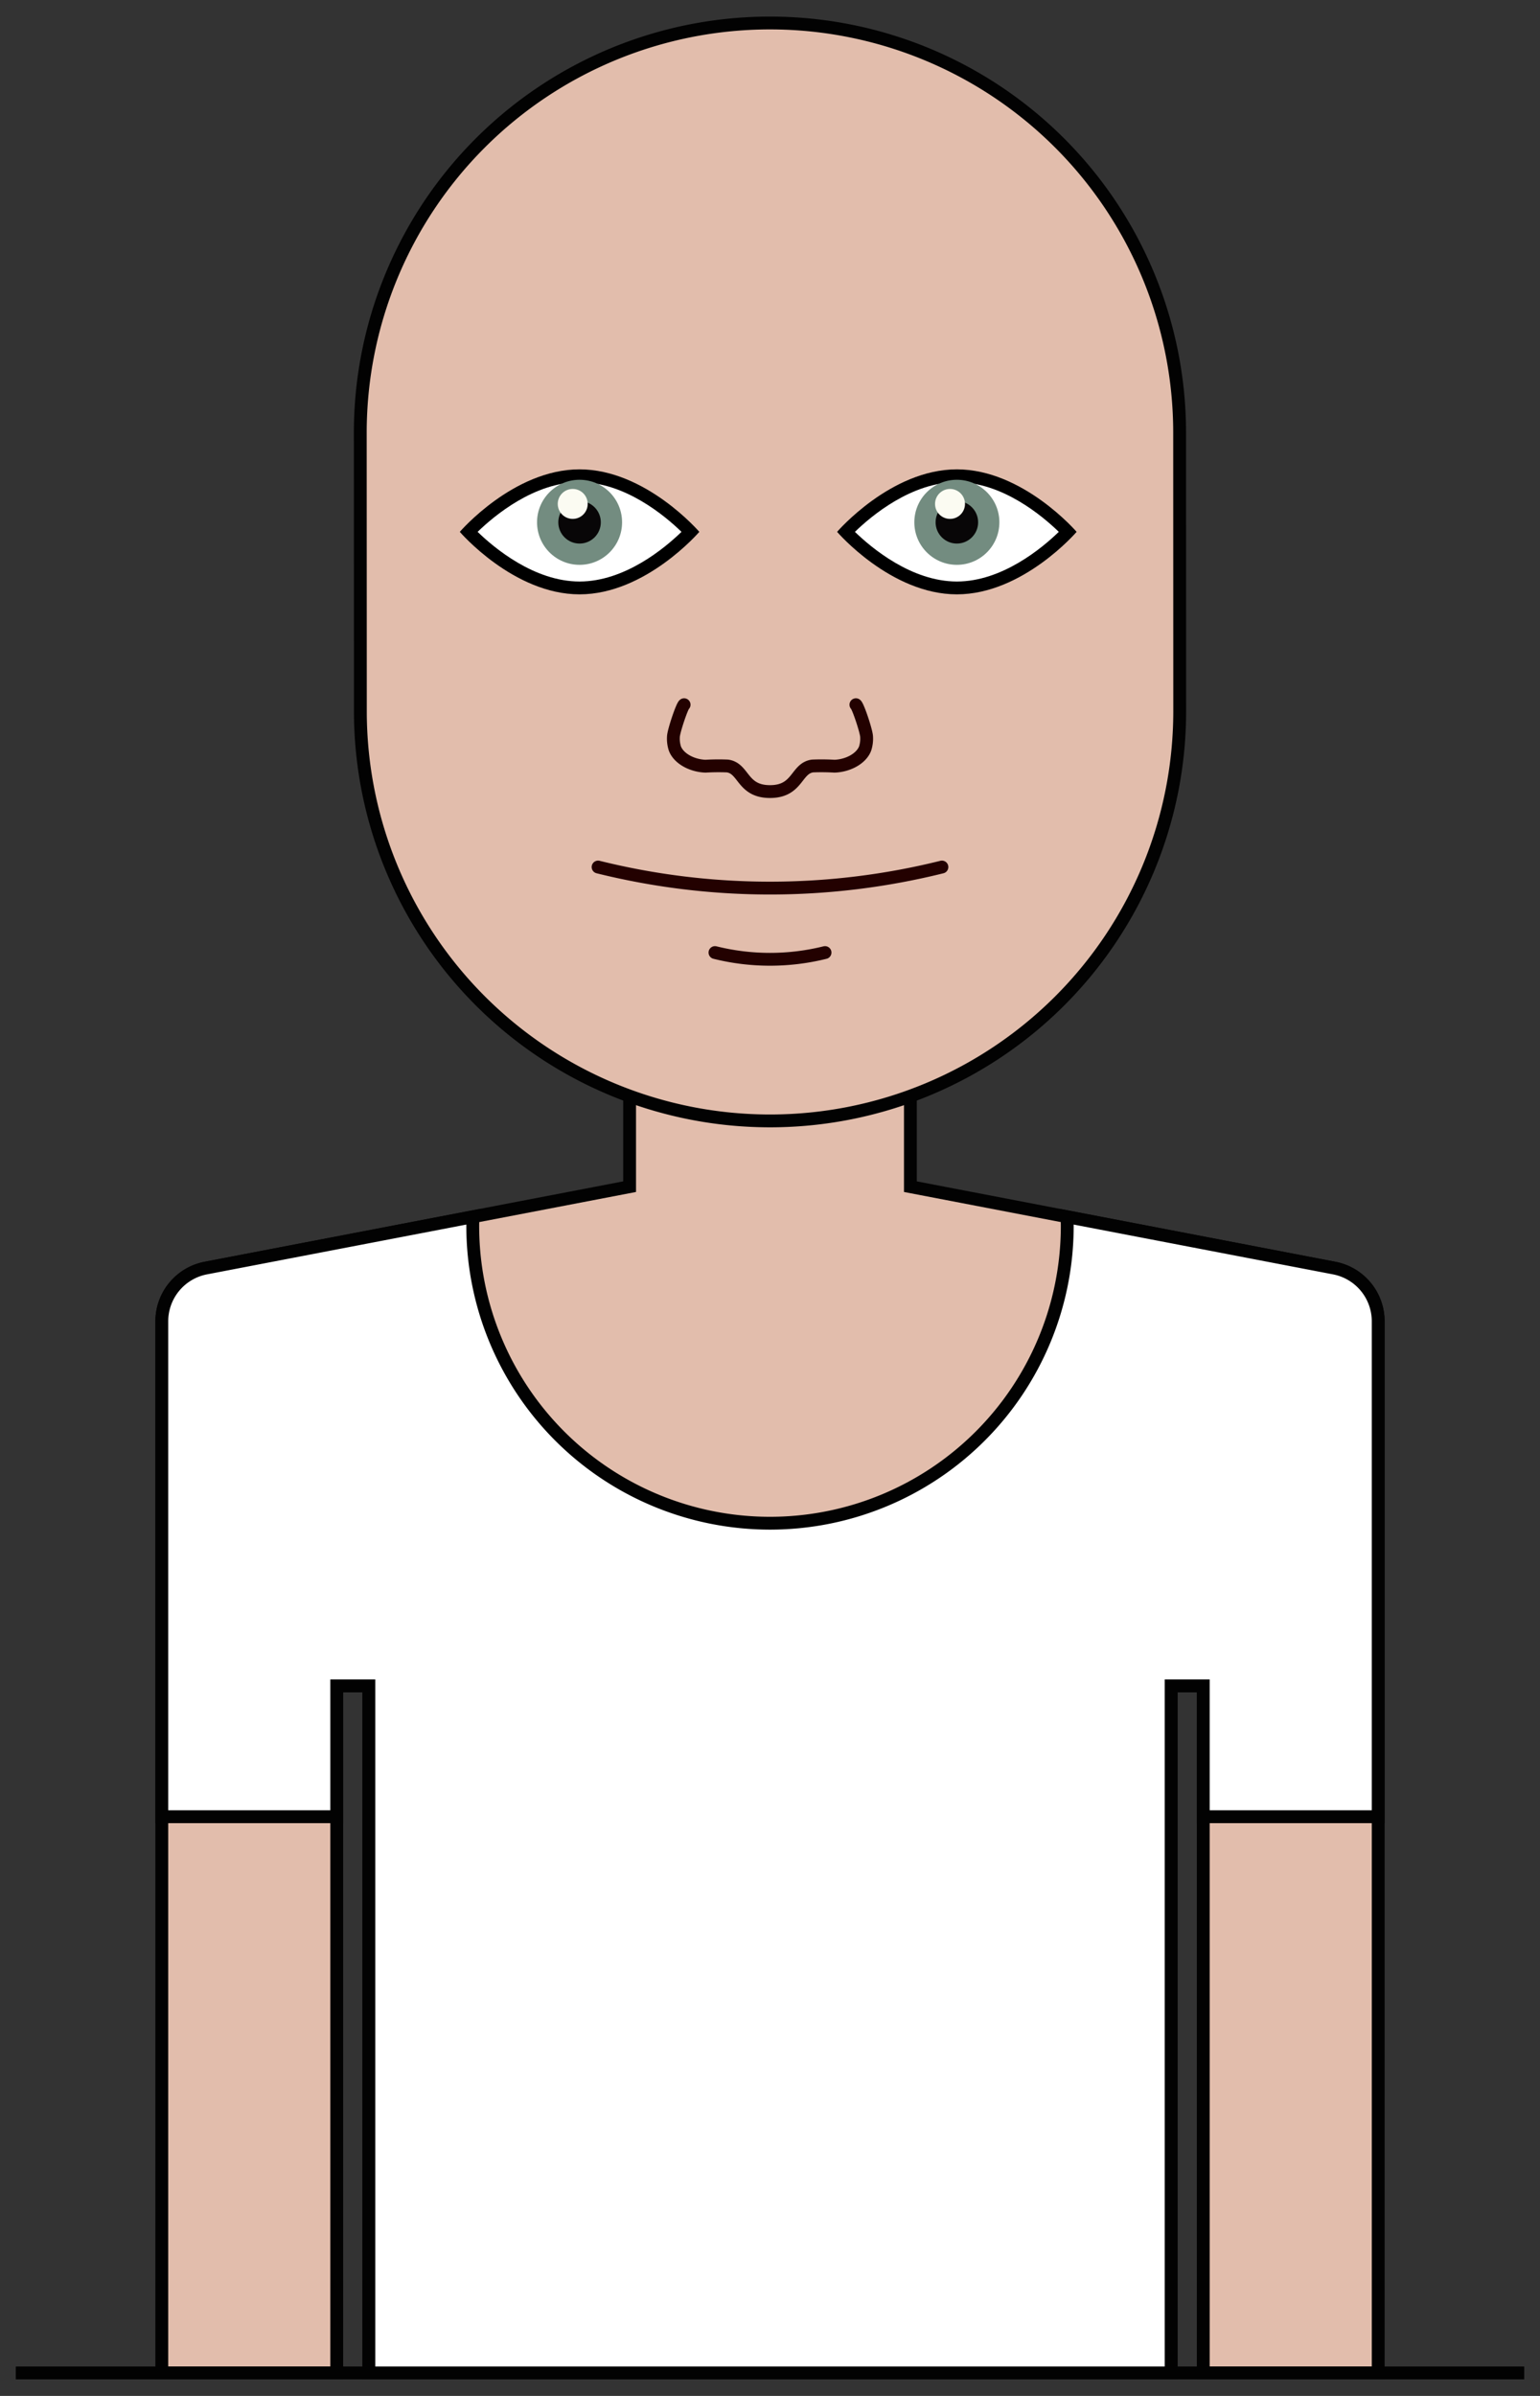 <svg id="Layer_1" data-name="Layer 1" xmlns="http://www.w3.org/2000/svg" viewBox="0 0 360 560"><rect x="0" y="0" width="360" height="560" fill="#333333" stroke="none"/><defs><style>.cls-1{fill:#e2bdac;}.cls-1,.cls-7{stroke:#020202;stroke-miterlimit:10;}.cls-1,.cls-2,.cls-7{stroke-width:3px;}.cls-2{fill:none;stroke:#230100;stroke-linecap:round;stroke-linejoin:round;}.cls-3,.cls-7{fill:#fff;}.cls-4{fill:#738c80;}.cls-5{fill:#080607;}.cls-6{fill:#fbfbf2;}</style></defs><title>hair</title><path class="cls-1" d="M311.89,296.383l-99.069-19.022V251.59H147.179v25.77L48.11,296.383a12.675,12.675,0,0,0-10.285,12.448V554.624H78.718V394.037h7.515v160.587H273.767V394.037h7.515v160.587h40.893V308.83A12.675,12.675,0,0,0,311.89,296.383Z"/><path class="cls-1" d="M275.757,101.113a95.767,95.767,0,0,0-191.535.059l.02,65.081a95.767,95.767,0,1,0,191.534-.059Z"/><path class="cls-2" d="M200.083,164.711c.503.377,2.48,6.268,2.498,7.501a7.404,7.404,0,0,1-.341,2.728c-.872,2.34-3.959,4.033-7.165,4.142a50.912,50.912,0,0,0-5.129-.047c-3.91.535-3.367,5.98-9.945,5.98s-6.035-5.444-9.945-5.98a50.914,50.914,0,0,0-5.129.047c-3.206-.109-6.293-1.802-7.165-4.142a7.402,7.402,0,0,1-.341-2.728c.017-1.233,1.994-7.125,2.498-7.501"/><path class="cls-2" d="M167.138,222.641a53.309,53.309,0,0,0,25.725,0"/><path class="cls-2" d="M139.813,202.652a166.554,166.554,0,0,0,80.374,0"/><path class="cls-3" d="M135.481,137.418c-12.312,0-22.869-9.912-25.95-13.106,3.086-3.193,13.661-13.108,25.95-13.108,12.312,0,22.869,9.912,25.95,13.107C158.345,127.502,147.77,137.418,135.481,137.418Z"/><path d="M135.481,112.703c10.602,0,19.962,7.853,23.83,11.607-3.87,3.756-13.23,11.607-23.83,11.607s-19.962-7.853-23.83-11.607c3.87-3.756,13.23-11.607,23.83-11.607m0-3c-15.461,0-27.995,14.607-27.995,14.607s12.534,14.607,27.995,14.607,27.995-14.607,27.995-14.607-12.534-14.607-27.995-14.607Z"/><circle class="cls-4" cx="135.481" cy="122.078" r="9.94"/><circle class="cls-5" cx="135.481" cy="122.078" r="4.97"/><circle class="cls-6" cx="133.882" cy="117.781" r="3.501"/><path class="cls-3" d="M223.681,137.418c-12.288,0-22.862-9.914-25.949-13.107,3.087-3.193,13.661-13.107,25.949-13.107s22.862,9.914,25.949,13.107C246.543,127.504,235.969,137.418,223.681,137.418Z"/><path d="M223.681,112.703c10.602,0,19.961,7.853,23.83,11.607-3.87,3.756-13.23,11.607-23.83,11.607s-19.962-7.853-23.83-11.607c3.87-3.756,13.23-11.607,23.83-11.607m0-3c-15.461,0-27.995,14.607-27.995,14.607s12.534,14.607,27.995,14.607,27.995-14.607,27.995-14.607-12.534-14.607-27.995-14.607Z"/><circle class="cls-4" cx="223.681" cy="122.078" r="9.94"/><circle class="cls-5" cx="223.681" cy="122.078" r="4.97"/><circle class="cls-6" cx="222.082" cy="117.781" r="3.501"/><line class="cls-1" x1="3.684" y1="554.624" x2="356.316" y2="554.624"/><path class="cls-7" d="M311.89,296.383l-62.456-11.992c.022.713.054,1.423.054,2.141a69.488,69.488,0,0,1-138.976,0c0-.718.033-1.428.054-2.141L48.11,296.383a12.675,12.675,0,0,0-10.285,12.448V424.624H78.718v-30.587h7.515v160.587H273.767V394.037h7.515v30.587h40.893V308.83A12.675,12.675,0,0,0,311.89,296.383Z"/></svg>